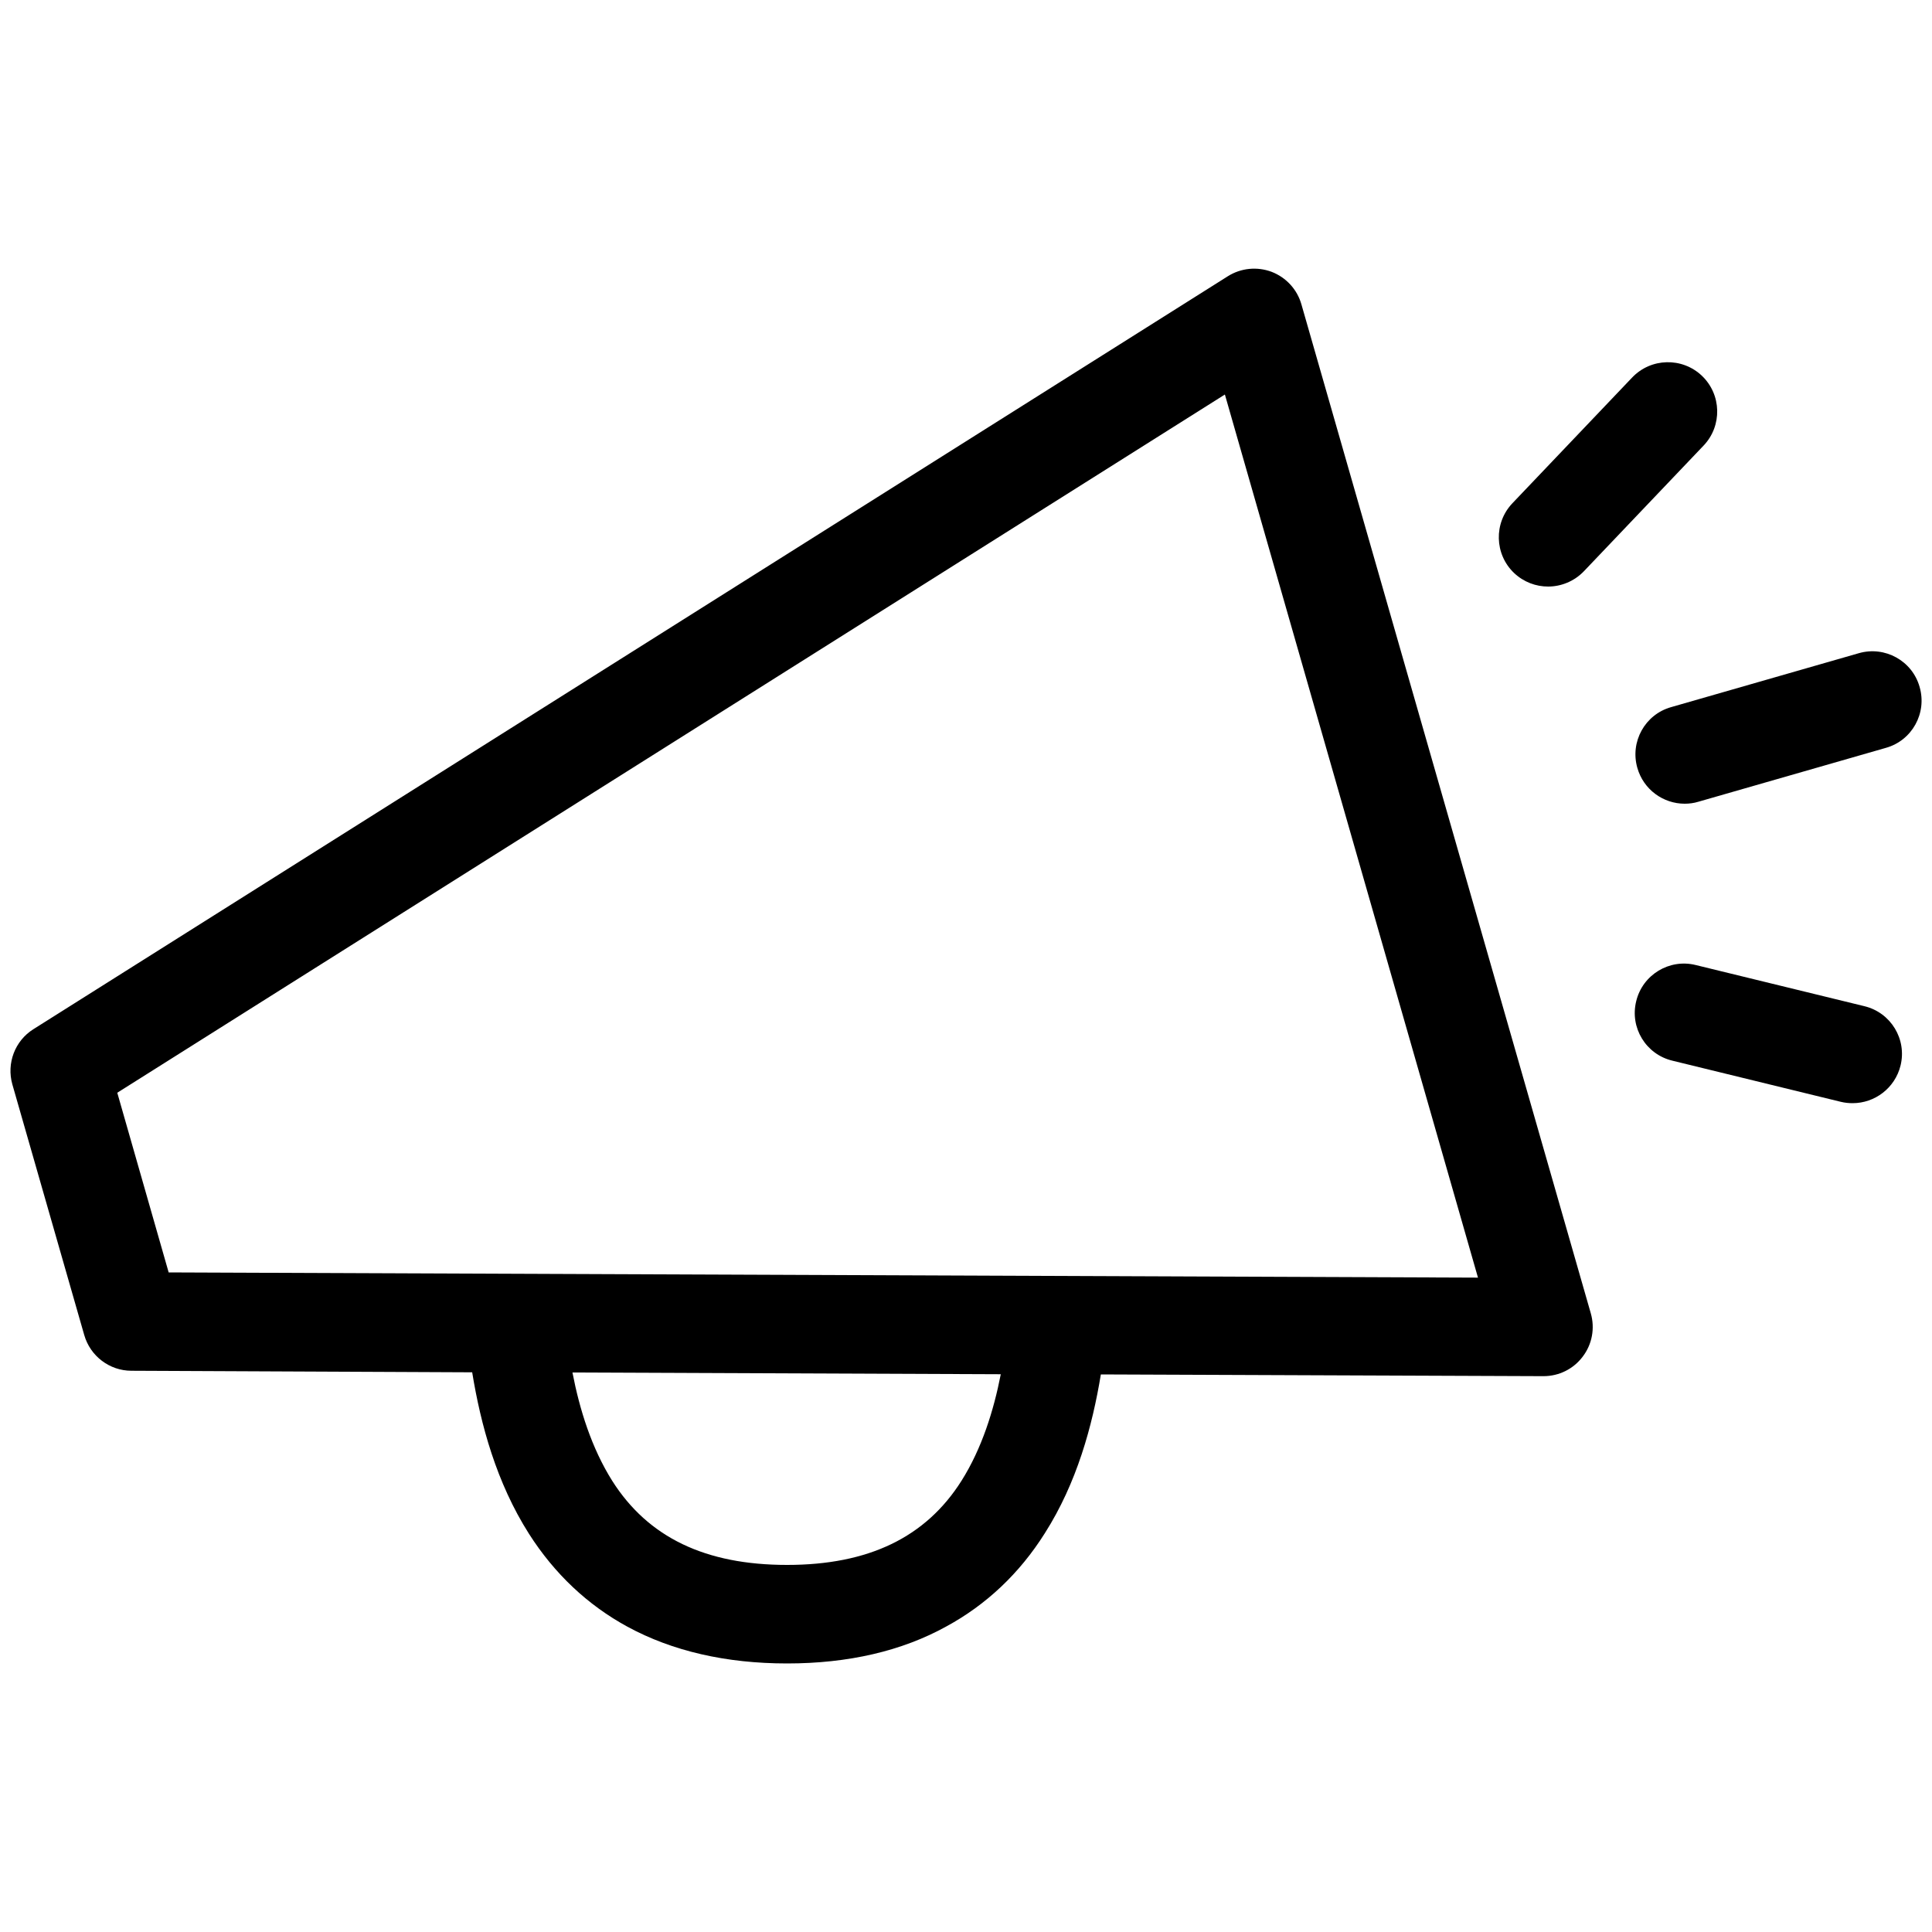 <svg xmlns="http://www.w3.org/2000/svg" width="1000" height="1000" viewBox="0 0 1000 1000"><path d="M407.4 861c-31.6 0-59.4-6.4-82.6-19-20.6-11.2-37.8-27.4-51-48.1-16.9-26.6-25-56.6-29.4-83.6L68 709.5c-11.3 0-21.3-7.6-24.4-18.5L6.4 561.3c-3.1-10.9 1.3-22.6 10.9-28.6L635.5 143c6.8-4.3 15.2-5.1 22.7-2.3 7.5 2.9 13.2 9.1 15.4 16.8l149.8 522.3c2.2 7.7.7 16-4.2 22.4-4.8 6.4-12.3 10.1-20.3 10.1h-.1l-229-.9c-4.4 26.7-12.4 56.1-29 82.2-13.1 20.8-30.3 37-50.9 48.2-23.1 12.8-50.9 19.2-82.5 19.2zM296.3 710.4c3.7 19.2 9.9 39.1 20.6 56.1 18.6 29.3 48.2 43.5 90.5 43.5 42.2 0 71.8-14.3 90.3-43.6 10.5-16.7 16.6-36.2 20.3-55.1l-221.7-.9zm-209-51.8l677.7 2.7-131-457.1L60.7 565.6l26.6 93zM958.9 571c-2 0-4-.2-6.1-.7L865.6 549c-13.7-3.3-22.1-17.1-18.7-30.8 3.3-13.7 17.2-22.1 30.8-18.7l87.3 21.3c13.7 3.3 22.1 17.1 18.7 30.8-2.9 11.6-13.3 19.4-24.8 19.4zM872 416c-11.1 0-21.3-7.3-24.5-18.5-3.9-13.5 3.9-27.7 17.5-31.5l97.1-27.9c13.5-3.9 27.7 3.9 31.5 17.5 3.9 13.5-3.9 27.7-17.5 31.5L879 415c-2.3.7-4.7 1-7 1zm-70.7-112.4c-6.3 0-12.6-2.3-17.6-7-10.2-9.7-10.6-25.9-.9-36.1l62-65.1c9.7-10.2 25.9-10.6 36.1-.9 10.2 9.7 10.6 25.9.9 36.1l-62 65.1c-5 5.2-11.8 7.9-18.5 7.9z"/></svg>